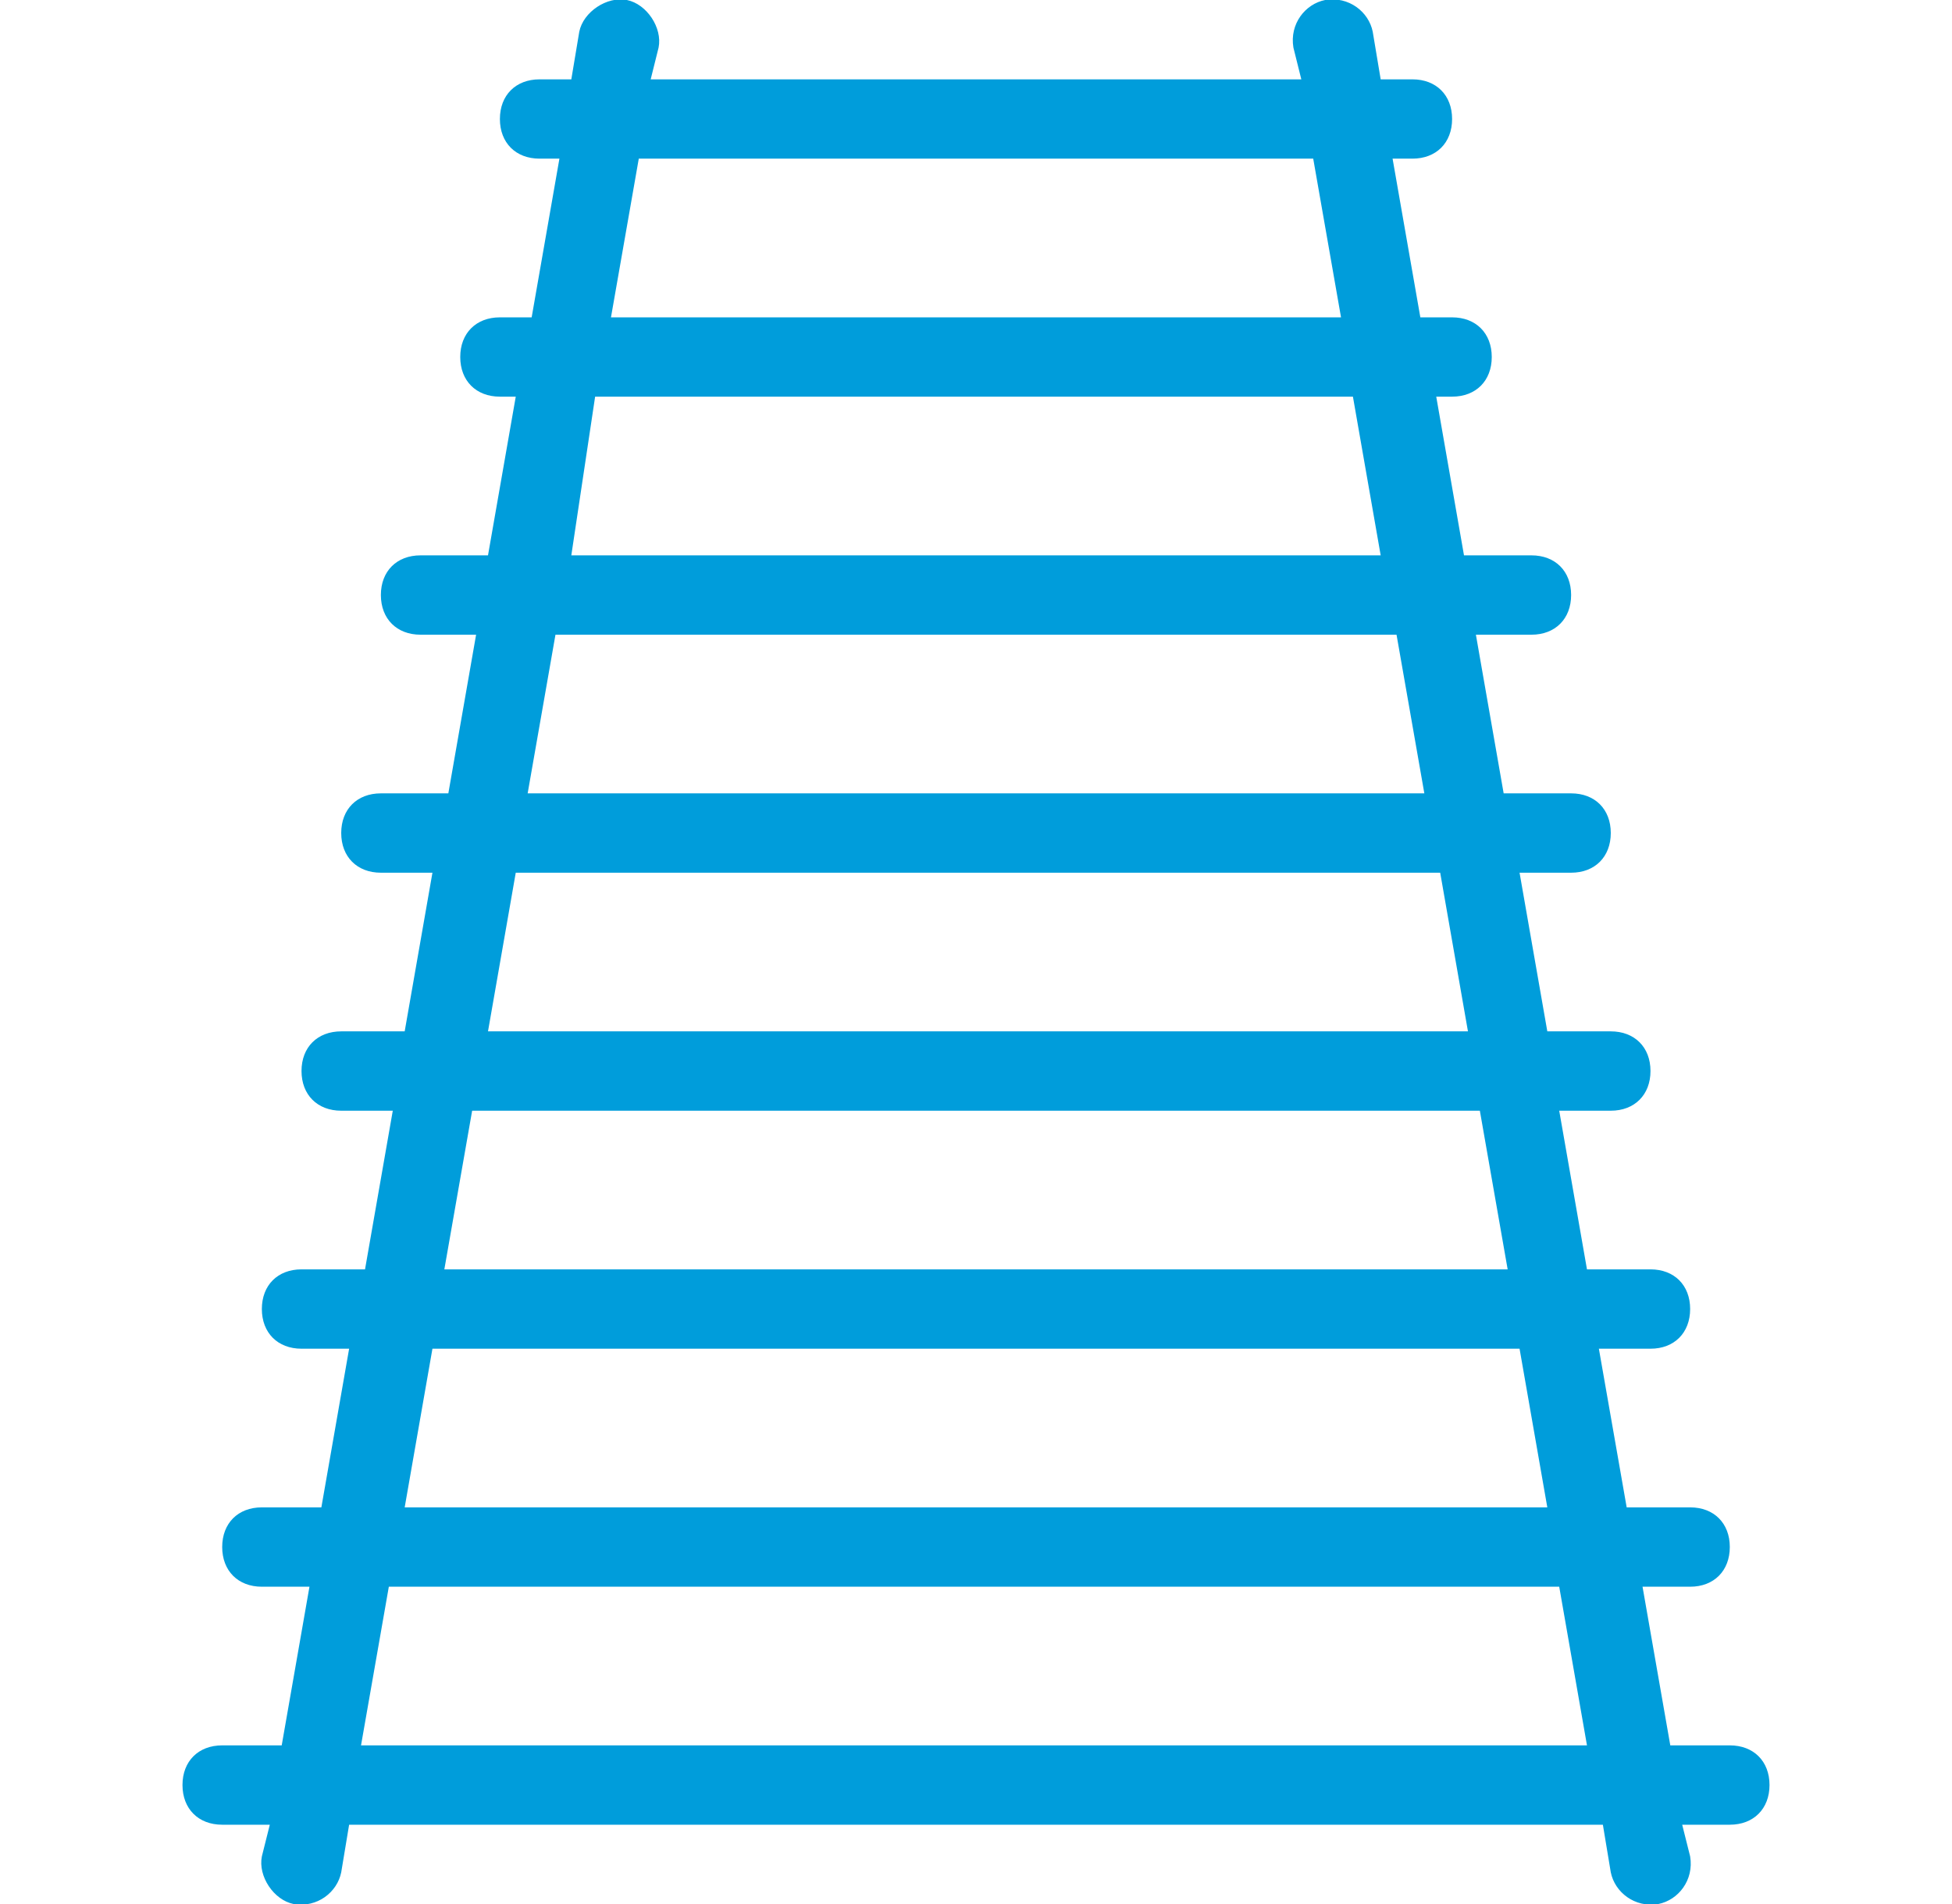 <svg width="41" height="40" viewBox="0 0 41 40" fill="none" xmlns="http://www.w3.org/2000/svg">
<g clip-path="url(#clip0_108_8954)">
<path d="M36.333 36.667H35.083L34.5 33.334H35.5C36 33.334 36.333 33 36.333 32.5C36.333 32 36 31.667 35.5 31.667H34.167L33.583 28.334H34.667C35.167 28.334 35.5 28 35.5 27.5C35.5 27 35.167 26.667 34.667 26.667H33.333L32.75 23.334H33.833C34.333 23.334 34.667 23 34.667 22.5C34.667 22 34.333 21.667 33.833 21.667H32.5L31.917 18.334H33C33.5 18.334 33.833 18 33.833 17.5C33.833 17 33.5 16.667 33 16.667H31.583L31 13.334H32.167C32.667 13.334 33 13 33 12.5C33 12 32.667 11.667 32.167 11.667H30.75L30.167 8.333H30.5C31 8.333 31.333 8 31.333 7.5C31.333 7 31 6.667 30.5 6.667H29.833L29.25 3.333H29.667C30.167 3.333 30.5 3 30.5 2.5C30.5 2 30.167 1.667 29.667 1.667H29L28.833 0.667C28.75 0.25 28.333 -0.083 27.833 0C27.417 0.083 27.083 0.5 27.167 1L27.333 1.667H13.667L13.833 1C13.917 0.583 13.583 0.083 13.167 0C12.75 -0.083 12.25 0.25 12.167 0.667L12 1.667H11.333C10.833 1.667 10.5 2 10.5 2.5C10.5 3 10.833 3.333 11.333 3.333H11.75L11.167 6.667H10.5C10 6.667 9.667 7 9.667 7.5C9.667 8 10 8.333 10.5 8.333H10.833L10.25 11.667H8.833C8.333 11.667 8 12 8 12.5C8 13 8.333 13.334 8.833 13.334H10L9.417 16.667H8C7.5 16.667 7.167 17 7.167 17.5C7.167 18 7.5 18.334 8 18.334H9.083L8.5 21.667H7.167C6.667 21.667 6.333 22 6.333 22.5C6.333 23 6.667 23.334 7.167 23.334H8.25L7.667 26.667H6.333C5.833 26.667 5.5 27 5.5 27.5C5.5 28 5.833 28.334 6.333 28.334H7.333L6.75 31.667H5.5C5 31.667 4.667 32 4.667 32.5C4.667 33 5 33.334 5.5 33.334H6.5L5.917 36.667H4.667C4.167 36.667 3.833 37 3.833 37.5C3.833 38 4.167 38.334 4.667 38.334H5.667L5.5 39C5.417 39.417 5.75 39.917 6.167 40C6.667 40.084 7.083 39.75 7.167 39.334L7.333 38.334H33.667L33.833 39.334C33.917 39.75 34.333 40.084 34.833 40C35.25 39.917 35.583 39.5 35.5 39L35.333 38.334H36.333C36.833 38.334 37.167 38 37.167 37.5C37.167 37 36.833 36.667 36.333 36.667ZM13.417 3.333H27.583L28.167 6.667H12.833L13.417 3.333ZM12.5 8.333H28.417L29 11.667H12L12.5 8.333ZM11.667 13.334H29.333L29.917 16.667H11.083L11.667 13.334ZM10.833 18.334H30.25L30.833 21.667H10.25L10.833 18.334ZM9.917 23.334H31.083L31.667 26.667H9.333L9.917 23.334ZM9.083 28.334H31.917L32.5 31.667H8.5L9.083 28.334ZM7.583 36.667L8.167 33.334H32.75L33.333 36.667H7.583Z" fill="#009DDB"/>
</g>
<defs>
<clipPath id="clip0_108_8954">
<rect width="40" height="40" fill="white" transform="translate(0.5)"/>
</clipPath>
</defs>
</svg>
